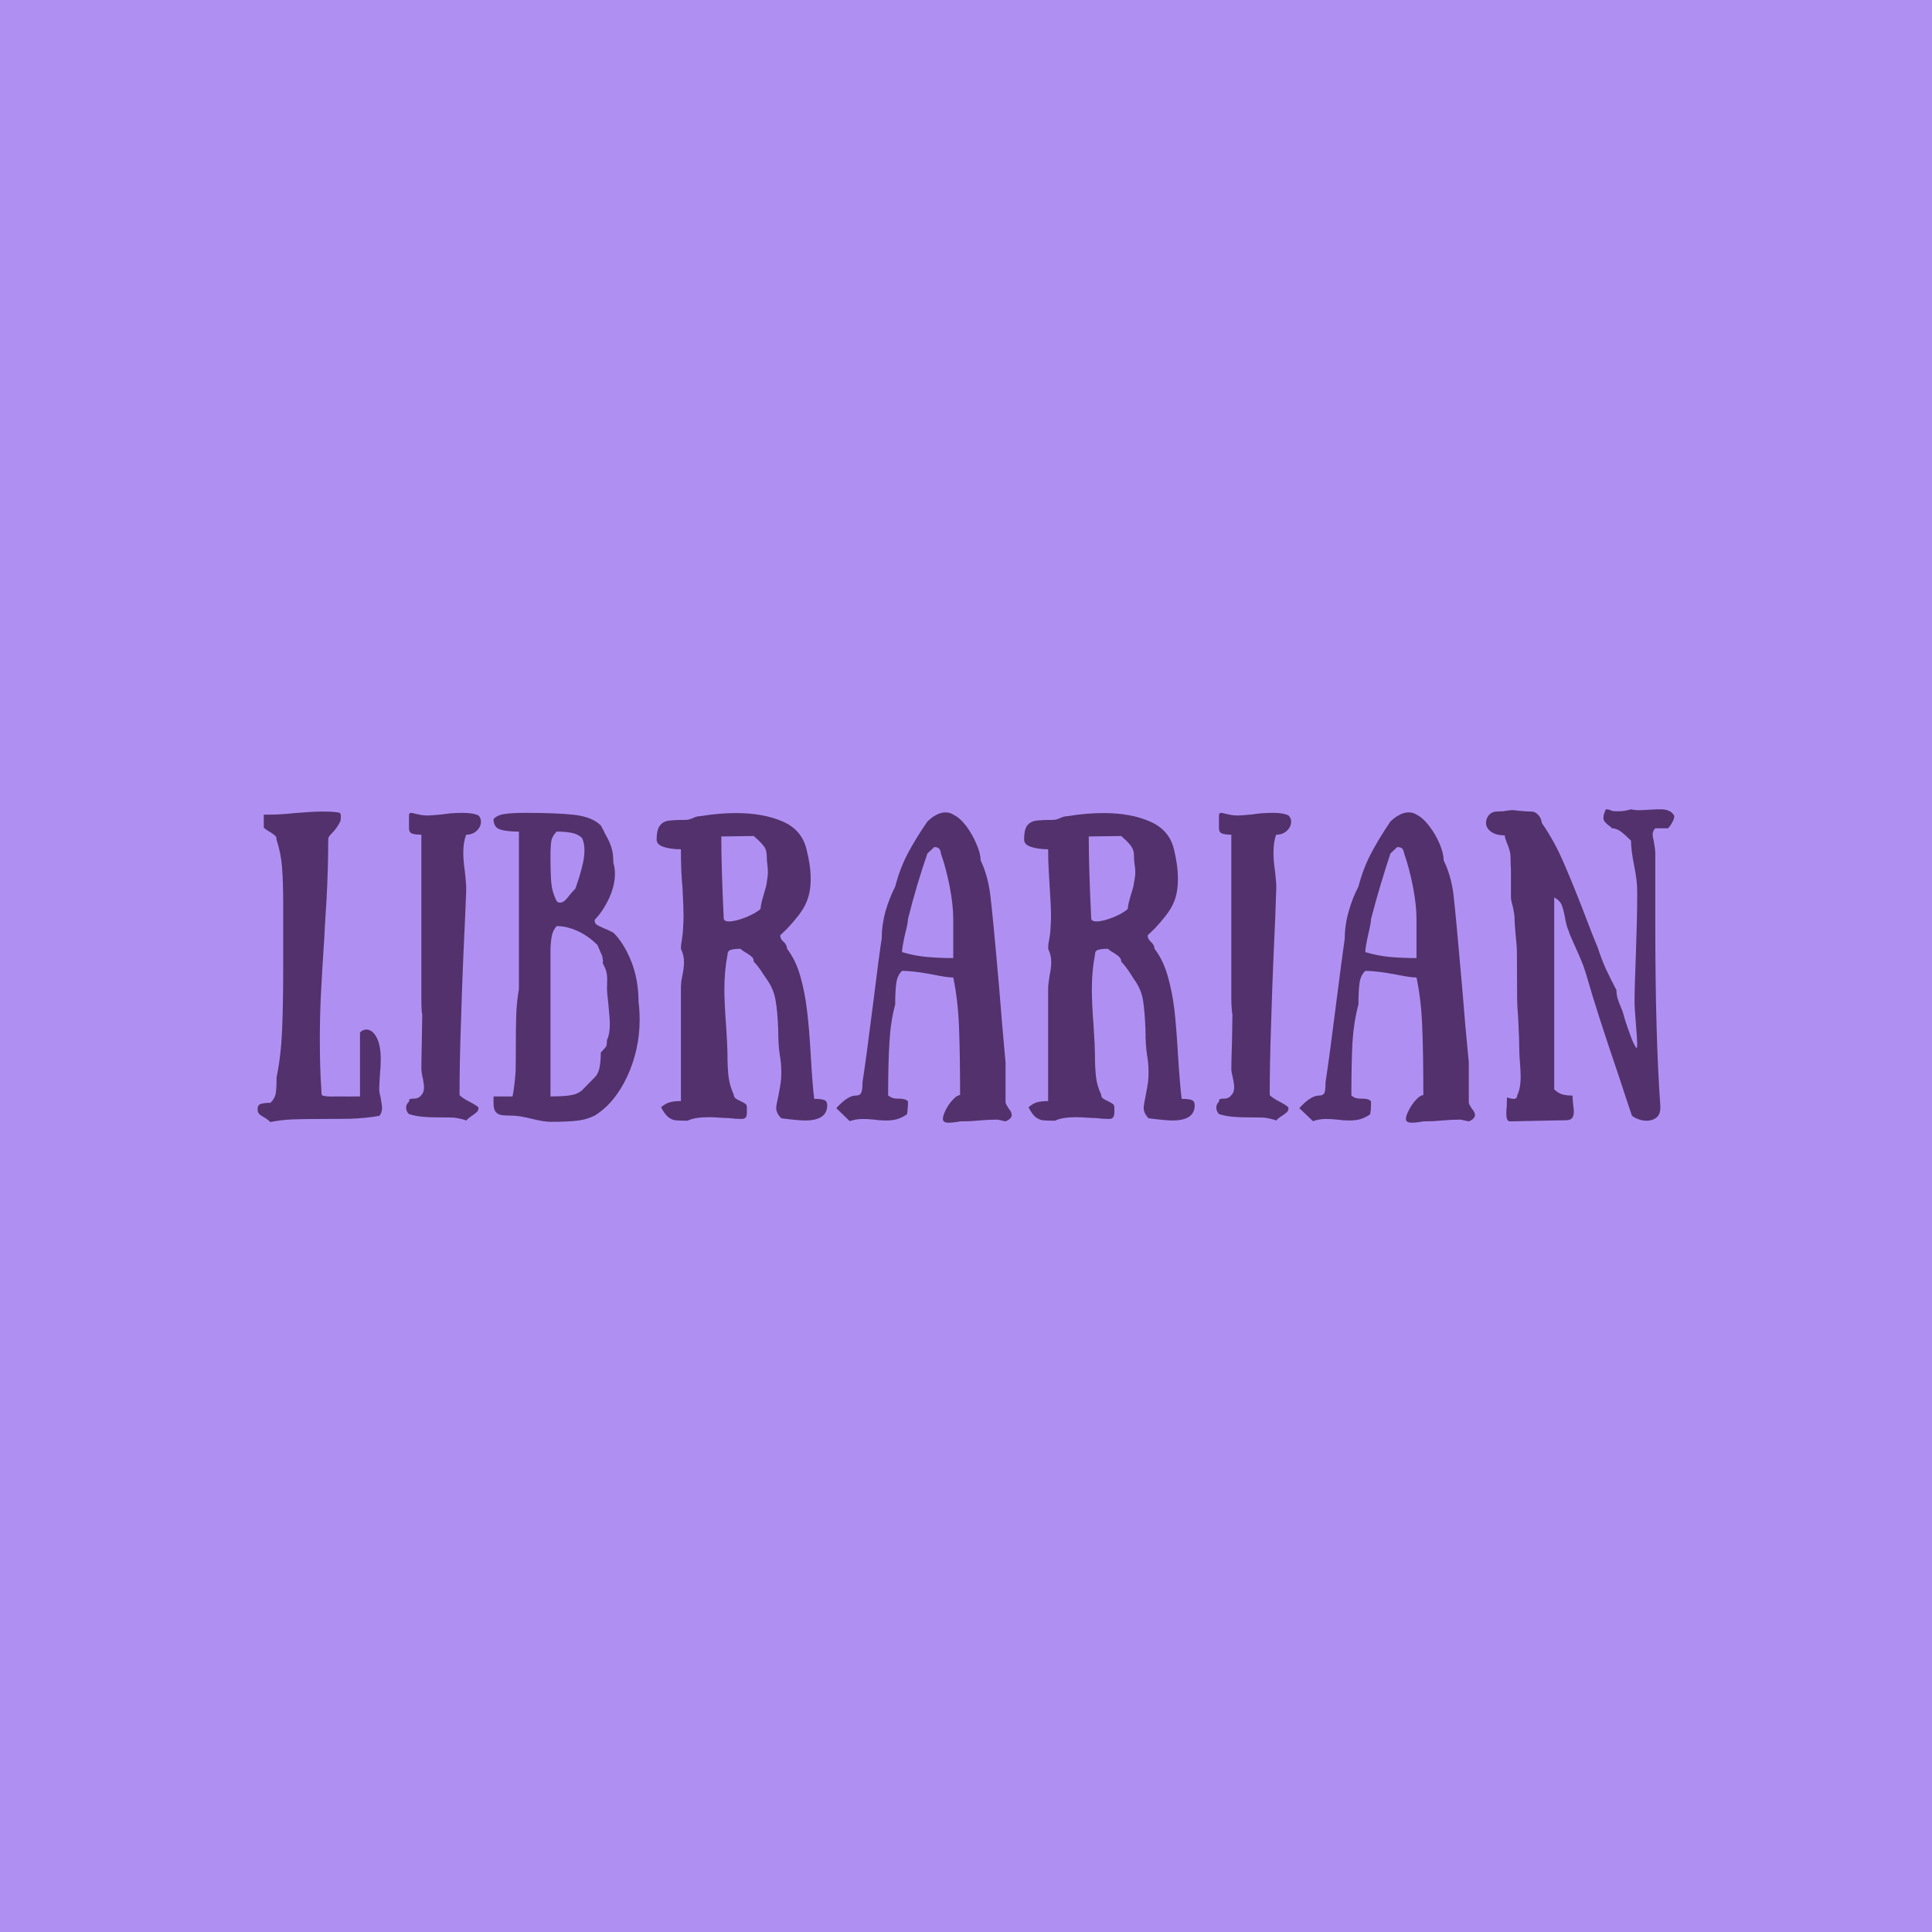 <svg data-v-fde0c5aa="" xmlns="http://www.w3.org/2000/svg" viewBox="0 0 300 300" class="font"><!----><defs data-v-fde0c5aa=""><!----></defs><rect data-v-fde0c5aa="" fill="#AF90F2" x="0" y="0" width="300px" height="300px" class="logo-background-square"></rect><defs data-v-fde0c5aa=""><!----></defs><g data-v-fde0c5aa="" id="7c48640f-eeab-426f-8f59-8c536bb21d4e" fill="#53316C" transform="matrix(3.427,0,0,3.427,39.075,116.417)"><path d="M4.03 3.22L4.03 3.22Q3.88 3.54 3.64 3.78L3.64 3.78L3.64 3.78Q3.54 3.88 3.51 3.93L3.51 3.93L3.51 3.93Q3.47 3.99 3.47 4.09L3.47 4.09L3.47 4.09Q3.47 5.40 3.39 6.84L3.39 6.84L3.39 6.84Q3.30 8.27 3.29 8.55L3.29 8.55L3.29 8.55Q3.19 10.05 3.14 11.07L3.14 11.07L3.14 11.07Q3.09 12.08 3.09 13.13L3.09 13.13L3.09 13.13Q3.09 14.45 3.16 15.43L3.16 15.43L3.16 15.48L3.16 15.48Q3.16 15.65 3.21 15.67L3.21 15.67L3.21 15.67Q3.25 15.69 3.47 15.71L3.47 15.71L3.47 15.71Q3.67 15.72 3.79 15.71L3.79 15.71L3.79 15.71Q3.91 15.71 4.03 15.71L4.03 15.71L4.03 15.71Q4.07 15.71 4.22 15.71L4.22 15.71L4.22 15.71Q4.37 15.72 4.61 15.71L4.61 15.71L4.91 15.71L4.91 13.97L4.91 12.81L4.91 12.81Q5.04 12.68 5.19 12.68L5.19 12.68L5.19 12.68Q5.31 12.68 5.39 12.73L5.39 12.73L5.39 12.73Q5.47 12.78 5.50 12.81L5.50 12.81L5.50 12.81Q5.85 13.16 5.85 14.01L5.85 14.01L5.85 14.01Q5.85 14.38 5.81 14.76L5.81 14.76L5.81 14.76Q5.78 15.23 5.78 15.43L5.78 15.43L5.78 15.43Q5.78 15.51 5.84 15.74L5.84 15.74L5.84 15.74Q5.91 16.13 5.91 16.21L5.91 16.21L5.91 16.21Q5.91 16.46 5.78 16.59L5.78 16.59L5.78 16.59Q5.14 16.70 4.48 16.72L4.48 16.72L4.48 16.72Q4.05 16.73 3.21 16.73L3.21 16.73L3.21 16.73Q2.38 16.73 1.86 16.75L1.86 16.75L1.86 16.75Q1.34 16.77 0.85 16.87L0.85 16.87L0.85 16.87Q0.70 16.73 0.55 16.65L0.55 16.65L0.55 16.65Q0.39 16.56 0.33 16.49L0.33 16.49L0.33 16.49Q0.27 16.42 0.27 16.28L0.27 16.28L0.27 16.28Q0.27 16.10 0.41 16.05L0.41 16.05L0.41 16.05Q0.56 16.00 0.85 16.00L0.85 16.00L0.85 16.00Q1.05 15.81 1.09 15.58L1.09 15.58L1.09 15.58Q1.13 15.36 1.13 14.84L1.13 14.84L1.13 14.84Q1.33 13.89 1.38 12.69L1.38 12.69L1.38 12.69Q1.43 11.49 1.43 9.91L1.43 9.91L1.43 9.60L1.43 7.01L1.43 7.01Q1.43 6.05 1.38 5.36L1.38 5.36L1.38 5.36Q1.33 4.68 1.13 4.09L1.13 4.09L1.13 4.09Q1.13 3.96 1.08 3.91L1.08 3.91L1.08 3.91Q1.02 3.85 0.87 3.75L0.87 3.75L0.87 3.75Q0.67 3.64 0.55 3.53L0.55 3.53L0.55 2.94L0.85 2.94L0.85 2.94Q1.30 2.94 1.96 2.87L1.96 2.87L1.96 2.87Q2.11 2.86 2.51 2.83L2.51 2.83L2.51 2.83Q2.91 2.80 3.23 2.80L3.23 2.80L3.23 2.80Q3.63 2.80 3.81 2.83L3.81 2.83L3.81 2.83Q3.98 2.84 4.01 2.88L4.01 2.88L4.01 2.88Q4.05 2.93 4.04 3.04L4.04 3.04L4.04 3.04Q4.03 3.15 4.03 3.22L4.03 3.22ZM9.72 3.85L9.72 3.85Q9.59 4.19 9.59 4.66L9.59 4.66L9.59 4.66Q9.59 5.04 9.66 5.50L9.66 5.50L9.66 5.50Q9.67 5.60 9.70 5.90L9.70 5.90L9.70 5.90Q9.73 6.20 9.72 6.44L9.72 6.44L9.72 6.44Q9.69 7.29 9.60 9.17L9.60 9.17L9.60 9.17Q9.53 10.77 9.48 12.49L9.48 12.49L9.48 12.49Q9.42 14.21 9.42 15.65L9.42 15.65L9.42 15.65Q9.56 15.79 9.87 15.95L9.87 15.95L9.87 15.95Q10.15 16.09 10.28 16.21L10.28 16.21L10.28 16.21Q10.28 16.34 10.22 16.40L10.22 16.40L10.22 16.40Q10.16 16.46 10.02 16.56L10.02 16.56L10.02 16.56Q9.86 16.66 9.72 16.80L9.72 16.80L9.72 16.80Q9.56 16.73 9.18 16.67L9.18 16.67L9.18 16.67Q8.99 16.66 8.53 16.66L8.53 16.66L8.53 16.66Q8.05 16.66 7.74 16.63L7.74 16.63L7.74 16.63Q7.42 16.60 7.13 16.51L7.13 16.51L7.13 16.51Q7.10 16.49 7.05 16.41L7.05 16.41L7.05 16.41Q7.00 16.32 7.00 16.21L7.00 16.21L7.00 16.21Q7.00 16.06 7.13 15.95L7.13 15.95L7.13 15.95Q7.13 15.85 7.17 15.83L7.17 15.83L7.17 15.83Q7.21 15.81 7.31 15.81L7.31 15.81L7.31 15.81Q7.43 15.81 7.49 15.79L7.49 15.79L7.49 15.79Q7.63 15.74 7.69 15.65L7.69 15.65L7.69 15.65Q7.81 15.53 7.81 15.29L7.81 15.29L7.81 15.29Q7.81 15.18 7.78 15.03L7.78 15.03L7.78 15.03Q7.76 14.88 7.74 14.83L7.74 14.83L7.74 14.83Q7.69 14.57 7.69 14.50L7.69 14.50L7.69 14.50Q7.69 14.07 7.71 13.23L7.71 13.23L7.73 12.00L7.73 12.00Q7.71 11.93 7.70 11.74L7.70 11.74L7.70 11.74Q7.69 11.55 7.69 11.33L7.69 11.33L7.69 8.74L7.69 3.85L7.69 3.85Q7.42 3.85 7.27 3.80L7.27 3.80L7.27 3.80Q7.13 3.75 7.13 3.56L7.13 3.56L7.13 2.98L7.13 2.98Q7.13 2.86 7.22 2.86L7.22 2.86L7.22 2.86Q7.27 2.86 7.50 2.92L7.50 2.92L7.50 2.92Q7.74 2.98 7.98 2.98L7.98 2.98L7.98 2.98Q8.13 2.98 8.64 2.93L8.64 2.93L8.64 2.93Q8.75 2.91 9.04 2.88L9.04 2.88L9.04 2.88Q9.34 2.86 9.56 2.86L9.56 2.86L9.56 2.86Q10.04 2.86 10.28 2.98L10.28 2.98L10.28 2.98Q10.39 3.09 10.39 3.26L10.39 3.26L10.39 3.26Q10.39 3.49 10.20 3.67L10.20 3.67L10.20 3.67Q10.01 3.85 9.72 3.85L9.72 3.85ZM15.54 7.71L15.54 7.71Q15.54 7.85 15.62 7.92L15.62 7.92L15.62 7.92Q15.71 7.98 15.96 8.09L15.96 8.09L15.96 8.09Q16.13 8.15 16.39 8.29L16.39 8.29L16.39 8.29Q16.87 8.76 17.20 9.59L17.20 9.59L17.20 9.59Q17.53 10.42 17.53 11.42L17.53 11.42L17.53 11.42Q17.58 11.77 17.58 12.24L17.58 12.24L17.58 12.24Q17.58 13.58 17.02 14.80L17.02 14.80L17.02 14.80Q16.45 16.02 15.54 16.58L15.54 16.58L15.54 16.58Q15.15 16.77 14.73 16.81L14.73 16.81L14.73 16.81Q14.32 16.86 13.54 16.86L13.54 16.86L13.54 16.86Q13.24 16.86 12.68 16.72L12.68 16.72L12.68 16.72Q12.10 16.58 11.82 16.58L11.82 16.58L11.82 16.58Q11.47 16.58 11.30 16.55L11.30 16.55L11.30 16.55Q11.14 16.52 11.05 16.40L11.05 16.40L11.05 16.40Q10.96 16.28 10.96 16.00L10.96 16.00L10.96 15.71L11.82 15.71L11.82 15.71Q11.90 15.36 11.96 14.59L11.96 14.59L11.96 14.59Q11.97 14.20 11.97 13.38L11.97 13.38L11.97 13.38Q11.97 12.56 11.99 11.99L11.99 11.99L11.99 11.99Q12.01 11.42 12.11 10.85L12.11 10.85L12.11 10.29L12.11 8.86L12.11 5.99L12.11 3.71L12.11 3.71Q11.54 3.71 11.25 3.61L11.25 3.61L11.25 3.61Q10.96 3.51 10.96 3.14L10.96 3.14L10.96 3.14Q11.14 2.95 11.48 2.91L11.48 2.91L11.48 2.91Q11.82 2.86 12.39 2.86L12.39 2.86L12.39 2.86Q13.82 2.86 14.63 2.95L14.63 2.95L14.63 2.95Q15.44 3.05 15.82 3.43L15.82 3.43L15.82 3.43Q15.88 3.54 15.93 3.63L15.93 3.63L15.93 3.63Q15.97 3.71 16.00 3.78L16.00 3.78L16.00 3.78Q16.21 4.14 16.30 4.42L16.30 4.42L16.30 4.42Q16.39 4.70 16.39 5.14L16.39 5.14L16.39 5.14Q16.46 5.33 16.46 5.63L16.46 5.63L16.46 5.63Q16.46 6.16 16.19 6.74L16.19 6.74L16.19 6.74Q15.92 7.32 15.54 7.71L15.54 7.71ZM13.82 3.71L13.82 3.71Q13.62 3.91 13.58 4.13L13.58 4.13L13.58 4.13Q13.54 4.35 13.54 4.86L13.54 4.86L13.54 4.86Q13.54 5.64 13.58 6.06L13.58 6.06L13.58 6.06Q13.62 6.47 13.82 6.86L13.82 6.86L13.82 6.86Q13.89 6.93 13.97 6.93L13.97 6.93L13.97 6.93Q14.08 6.93 14.20 6.83L14.20 6.83L14.20 6.83Q14.31 6.72 14.46 6.52L14.46 6.52L14.67 6.29L14.67 6.29Q14.87 5.73 14.97 5.31L14.97 5.31L14.97 5.31Q15.08 4.90 15.08 4.56L15.08 4.56L15.08 4.56Q15.08 4.23 14.97 4.00L14.97 4.00L14.97 4.00Q14.77 3.81 14.47 3.76L14.47 3.76L14.47 3.76Q14.17 3.71 13.82 3.71L13.82 3.71ZM14.97 15.43L15.54 14.85L15.54 14.85Q15.72 14.67 15.77 14.37L15.77 14.37L15.77 14.37Q15.82 14.07 15.82 13.72L15.82 13.72L15.82 13.72Q16.03 13.50 16.07 13.43L16.07 13.43L16.07 13.43Q16.10 13.36 16.10 13.15L16.10 13.15L16.10 13.15Q16.23 12.89 16.23 12.42L16.23 12.42L16.23 12.42Q16.23 12.22 16.16 11.49L16.16 11.49L16.16 11.49Q16.10 10.99 16.10 10.85L16.10 10.85L16.11 10.37L16.11 10.37Q16.11 10.21 16.07 10.05L16.07 10.05L16.07 10.05Q16.03 9.90 15.90 9.65L15.90 9.65L15.90 9.65Q15.90 9.65 15.91 9.63L15.91 9.63L15.91 9.63Q15.92 9.60 15.92 9.58L15.92 9.58L15.89 9.37L15.89 9.37Q15.88 9.32 15.81 9.18L15.81 9.18L15.81 9.18Q15.75 9.04 15.67 8.85L15.67 8.85L15.67 8.85Q15.25 8.43 14.76 8.21L14.76 8.21L14.76 8.21Q14.27 7.99 13.82 7.99L13.82 7.99L13.82 7.99Q13.64 8.19 13.59 8.49L13.59 8.49L13.59 8.49Q13.54 8.79 13.54 9.14L13.54 9.14L13.54 13.72L13.54 15.71L13.54 15.71Q14.10 15.71 14.43 15.66L14.43 15.66L14.43 15.66Q14.77 15.61 14.97 15.43L14.97 15.43ZM24.26 9.02L24.26 9.02Q24.65 9.52 24.86 10.26L24.86 10.26L24.86 10.26Q25.07 11.00 25.16 11.78L25.16 11.78L25.16 11.78Q25.26 12.56 25.33 13.78L25.33 13.78L25.33 13.78Q25.41 15.19 25.49 15.82L25.49 15.82L25.49 15.82Q25.80 15.82 25.94 15.87L25.94 15.87L25.94 15.87Q26.08 15.92 26.08 16.11L26.08 16.11L26.08 16.11Q26.08 16.80 25.07 16.80L25.07 16.80L25.07 16.80Q24.78 16.80 24.00 16.70L24.00 16.70L24.00 16.70Q23.81 16.52 23.77 16.30L23.77 16.30L23.77 16.21L23.77 16.21Q23.77 16.11 23.86 15.72L23.86 15.72L23.86 15.72Q23.90 15.51 23.95 15.23L23.95 15.23L23.95 15.23Q24.00 14.94 24.00 14.63L24.00 14.63L24.00 14.63Q24.00 14.20 23.93 13.83L23.93 13.83L23.93 13.83Q23.86 13.38 23.86 12.70L23.86 12.70L23.86 12.70Q23.83 11.87 23.74 11.36L23.74 11.36L23.74 11.36Q23.66 10.85 23.34 10.40L23.34 10.40L23.17 10.15L23.17 10.15Q22.97 9.83 22.75 9.60L22.75 9.60L22.75 9.60Q22.75 9.48 22.69 9.41L22.69 9.41L22.69 9.41Q22.62 9.34 22.47 9.24L22.47 9.24L22.47 9.24Q22.27 9.13 22.15 9.02L22.15 9.02L22.15 9.02Q21.85 9.02 21.71 9.07L21.71 9.07L21.71 9.07Q21.56 9.11 21.56 9.30L21.56 9.30L21.56 9.30Q21.42 10.01 21.42 10.88L21.42 10.88L21.42 10.88Q21.42 11.48 21.50 12.54L21.50 12.54L21.50 12.54Q21.56 13.47 21.56 13.80L21.56 13.80L21.56 13.80Q21.56 14.42 21.61 14.82L21.61 14.82L21.61 14.82Q21.66 15.22 21.84 15.62L21.84 15.62L21.84 15.62Q21.84 15.72 21.92 15.79L21.92 15.79L21.92 15.79Q21.99 15.85 22.15 15.92L22.15 15.92L22.15 15.92Q22.29 15.99 22.37 16.04L22.37 16.04L22.37 16.04Q22.44 16.10 22.44 16.20L22.44 16.20L22.44 16.20Q22.44 16.25 22.44 16.42L22.44 16.42L22.44 16.42Q22.44 16.59 22.39 16.66L22.39 16.66L22.39 16.66Q22.33 16.73 22.19 16.73L22.19 16.73L22.19 16.73Q21.94 16.73 21.60 16.69L21.60 16.69L21.60 16.69Q21.48 16.69 21.20 16.67L21.20 16.67L21.20 16.67Q20.92 16.65 20.71 16.65L20.71 16.65L20.71 16.65Q20.08 16.65 19.75 16.81L19.75 16.81L19.75 16.81Q19.38 16.81 19.19 16.79L19.19 16.79L19.19 16.79Q19.01 16.76 18.86 16.63L18.86 16.63L18.86 16.63Q18.70 16.49 18.55 16.20L18.55 16.20L18.55 16.20Q18.76 16.02 18.96 15.97L18.96 15.97L18.96 15.97Q19.15 15.92 19.45 15.92L19.45 15.92L19.45 10.81L19.45 10.81Q19.45 10.67 19.47 10.48L19.47 10.48L19.47 10.48Q19.50 10.29 19.52 10.21L19.52 10.21L19.52 10.21Q19.59 9.88 19.59 9.62L19.59 9.62L19.59 9.62Q19.59 9.30 19.45 9.02L19.45 9.02L19.45 9.02Q19.45 8.82 19.49 8.65L19.49 8.65L19.49 8.65Q19.54 8.29 19.54 8.23L19.54 8.23L19.54 8.23Q19.57 7.76 19.57 7.55L19.57 7.55L19.57 7.55Q19.57 7.11 19.52 6.22L19.52 6.22L19.52 6.22Q19.50 6.05 19.47 5.54L19.47 5.54L19.47 5.54Q19.45 5.03 19.45 4.51L19.45 4.51L19.45 4.51Q18.97 4.51 18.66 4.40L18.66 4.40L18.66 4.40Q18.35 4.30 18.35 4.07L18.35 4.07L18.35 4.07Q18.35 3.64 18.49 3.45L18.49 3.45L18.49 3.45Q18.62 3.26 18.87 3.22L18.87 3.22L18.87 3.22Q19.11 3.18 19.66 3.18L19.66 3.18L19.66 3.18Q19.81 3.18 20.01 3.09L20.01 3.09L20.01 3.09Q20.17 3.01 20.33 3.01L20.33 3.01L20.33 3.01Q21.17 2.87 21.95 2.87L21.95 2.87L21.95 2.87Q23.18 2.87 24.06 3.25L24.06 3.25L24.06 3.25Q24.93 3.63 25.14 4.51L25.14 4.51L25.14 4.51Q25.33 5.24 25.33 5.85L25.33 5.85L25.33 5.85Q25.33 6.47 25.14 6.90L25.14 6.90L25.14 6.90Q25.03 7.18 24.77 7.52L24.77 7.52L24.77 7.52Q24.51 7.85 24.26 8.11L24.26 8.11L23.95 8.41L23.95 8.41Q23.95 8.58 24.11 8.71L24.11 8.71L24.11 8.71Q24.26 8.86 24.26 9.02L24.26 9.02ZM21.28 3.93L21.28 3.93Q21.28 5.31 21.39 7.63L21.39 7.63L21.39 7.63Q21.39 7.78 21.63 7.78L21.63 7.78L21.63 7.78Q21.92 7.78 22.40 7.59L22.40 7.59L22.40 7.59Q22.88 7.39 23.06 7.21L23.06 7.21L23.06 7.21Q23.06 7.04 23.20 6.57L23.20 6.57L23.20 6.57Q23.31 6.22 23.34 6.02L23.34 6.02L23.34 6.02Q23.39 5.73 23.39 5.54L23.39 5.54L23.39 5.54Q23.39 5.40 23.37 5.22L23.37 5.22L23.37 5.22Q23.34 5.04 23.34 4.82L23.34 4.82L23.34 4.82Q23.34 4.56 23.23 4.40L23.23 4.40L23.23 4.40Q23.11 4.24 22.96 4.10L22.96 4.10L22.96 4.10Q22.81 3.96 22.75 3.91L22.75 3.91L21.28 3.93ZM32.10 15.65L32.10 15.65Q32.10 13.79 32.05 12.54L32.05 12.54L32.05 12.54Q32.00 11.30 31.79 10.32L31.79 10.32L31.79 10.32Q31.51 10.32 30.88 10.19L30.88 10.19L30.88 10.19Q29.99 10.02 29.47 10.02L29.47 10.02L29.47 10.02Q29.26 10.22 29.21 10.57L29.21 10.57L29.21 10.57Q29.16 10.92 29.16 11.54L29.16 11.54L29.16 11.54Q28.95 12.32 28.90 13.24L28.90 13.24L28.90 13.24Q28.84 14.17 28.84 15.67L28.84 15.67L28.84 15.67Q28.97 15.76 29.08 15.79L29.08 15.79L29.08 15.79Q29.16 15.81 29.32 15.81L29.32 15.81L29.32 15.81Q29.46 15.81 29.55 15.83L29.55 15.83L29.55 15.83Q29.65 15.85 29.74 15.93L29.74 15.93L29.74 15.93Q29.74 16.16 29.72 16.32L29.72 16.32L29.72 16.32Q29.71 16.48 29.69 16.52L29.69 16.52L29.69 16.52Q29.33 16.77 28.95 16.79L28.95 16.79L28.95 16.79Q28.88 16.80 28.73 16.80L28.73 16.80L28.73 16.80Q28.46 16.80 28.21 16.76L28.21 16.76L28.21 16.76Q27.87 16.73 27.71 16.73L27.71 16.73L27.71 16.73Q27.38 16.73 27.10 16.83L27.10 16.83L26.49 16.24L26.49 16.24Q27.01 15.67 27.37 15.67L27.37 15.67L27.37 15.67Q27.58 15.67 27.63 15.52L27.63 15.52L27.63 15.52Q27.68 15.37 27.68 15.06L27.68 15.06L27.68 15.06Q27.85 13.96 28.17 11.42L28.17 11.42L28.17 11.42Q28.43 9.30 28.55 8.55L28.55 8.55L28.55 8.55Q28.55 7.94 28.72 7.32L28.72 7.32L28.72 7.32Q28.90 6.71 29.16 6.20L29.16 6.20L29.16 6.20Q29.37 5.39 29.72 4.72L29.72 4.72L29.72 4.72Q30.07 4.05 30.62 3.25L30.62 3.25L30.62 3.25Q30.65 3.22 30.77 3.12L30.77 3.12L30.77 3.12Q30.88 3.02 31.07 2.93L31.07 2.93L31.07 2.93Q31.25 2.84 31.44 2.84L31.44 2.84L31.44 2.84Q31.64 2.84 31.79 2.94L31.79 2.94L31.79 2.94Q32.09 3.08 32.38 3.46L32.38 3.46L32.38 3.46Q32.66 3.84 32.84 4.27L32.84 4.27L32.84 4.27Q33.03 4.70 33.03 5.01L33.03 5.01L33.03 5.01Q33.36 5.70 33.47 6.59L33.47 6.59L33.47 6.59Q33.59 7.57 33.87 10.78L33.87 10.78L33.87 10.78Q34.01 12.56 34.16 14.17L34.16 14.17L34.16 15.96L34.16 15.96Q34.16 16.03 34.22 16.12L34.22 16.12L34.22 16.12Q34.27 16.21 34.29 16.24L34.29 16.24L34.29 16.24Q34.44 16.42 34.44 16.55L34.44 16.55L34.44 16.55Q34.44 16.72 34.16 16.84L34.16 16.84L33.80 16.76L33.80 16.76Q33.38 16.76 32.96 16.80L32.96 16.80L32.96 16.80Q32.82 16.81 32.56 16.83L32.56 16.83L32.56 16.83Q32.31 16.84 32.10 16.84L32.10 16.84L32.10 16.84Q32.02 16.86 31.85 16.88L31.85 16.88L31.85 16.88Q31.68 16.90 31.58 16.90L31.58 16.90L31.58 16.90Q31.32 16.90 31.32 16.73L31.32 16.73L31.32 16.73Q31.32 16.58 31.45 16.32L31.45 16.32L31.45 16.32Q31.58 16.06 31.77 15.86L31.77 15.86L31.77 15.86Q31.96 15.65 32.10 15.65L32.10 15.65ZM30.62 4.70L30.62 4.70Q30.39 5.36 30.16 6.13L30.16 6.13L30.16 6.13Q29.93 6.90 29.74 7.67L29.74 7.67L29.74 7.67Q29.74 7.84 29.61 8.34L29.61 8.34L29.61 8.34Q29.47 8.96 29.47 9.17L29.47 9.17L29.47 9.17Q30.04 9.34 30.60 9.39L30.60 9.39L30.60 9.39Q31.15 9.44 31.79 9.44L31.79 9.44L31.79 7.67L31.79 7.67Q31.79 7.04 31.63 6.21L31.63 6.21L31.63 6.21Q31.47 5.38 31.23 4.70L31.23 4.70L31.23 4.70Q31.23 4.63 31.18 4.52L31.18 4.52L31.18 4.52Q31.12 4.41 30.93 4.41L30.93 4.41L30.62 4.70ZM40.91 9.02L40.91 9.02Q41.30 9.52 41.51 10.26L41.51 10.26L41.51 10.26Q41.72 11.00 41.81 11.78L41.81 11.78L41.81 11.78Q41.90 12.56 41.97 13.78L41.97 13.78L41.97 13.78Q42.06 15.19 42.14 15.82L42.14 15.82L42.14 15.82Q42.45 15.82 42.59 15.87L42.59 15.87L42.59 15.87Q42.73 15.92 42.73 16.11L42.73 16.11L42.73 16.11Q42.73 16.80 41.72 16.80L41.72 16.80L41.72 16.80Q41.43 16.80 40.64 16.70L40.64 16.70L40.64 16.70Q40.46 16.52 40.42 16.30L40.42 16.30L40.42 16.21L40.42 16.21Q40.42 16.11 40.50 15.72L40.50 15.72L40.50 15.72Q40.54 15.51 40.59 15.23L40.59 15.23L40.59 15.23Q40.64 14.94 40.64 14.63L40.64 14.63L40.64 14.63Q40.64 14.20 40.57 13.83L40.57 13.83L40.57 13.83Q40.50 13.38 40.50 12.70L40.50 12.70L40.50 12.70Q40.47 11.87 40.39 11.36L40.39 11.36L40.39 11.36Q40.31 10.85 39.98 10.40L39.98 10.40L39.82 10.15L39.82 10.15Q39.62 9.83 39.40 9.60L39.40 9.60L39.40 9.60Q39.40 9.48 39.33 9.41L39.33 9.41L39.33 9.41Q39.27 9.34 39.12 9.24L39.12 9.24L39.12 9.24Q38.92 9.13 38.79 9.02L38.79 9.02L38.79 9.02Q38.50 9.02 38.35 9.07L38.35 9.07L38.35 9.07Q38.21 9.11 38.21 9.30L38.21 9.30L38.21 9.30Q38.07 10.01 38.07 10.88L38.07 10.88L38.07 10.88Q38.07 11.48 38.15 12.54L38.15 12.54L38.15 12.54Q38.21 13.47 38.21 13.80L38.21 13.80L38.21 13.80Q38.21 14.42 38.26 14.82L38.26 14.82L38.26 14.82Q38.30 15.22 38.49 15.62L38.49 15.62L38.49 15.62Q38.49 15.72 38.56 15.79L38.56 15.79L38.56 15.79Q38.64 15.85 38.79 15.92L38.79 15.92L38.79 15.92Q38.93 15.99 39.01 16.04L39.01 16.04L39.01 16.04Q39.09 16.10 39.09 16.20L39.09 16.20L39.09 16.20Q39.09 16.25 39.09 16.42L39.09 16.42L39.09 16.42Q39.09 16.59 39.03 16.66L39.03 16.66L39.03 16.66Q38.98 16.73 38.84 16.73L38.84 16.73L38.84 16.73Q38.58 16.73 38.25 16.69L38.25 16.69L38.25 16.69Q38.12 16.69 37.84 16.67L37.84 16.67L37.84 16.67Q37.56 16.65 37.35 16.65L37.35 16.65L37.35 16.65Q36.72 16.65 36.40 16.81L36.40 16.81L36.40 16.81Q36.02 16.81 35.84 16.79L35.84 16.79L35.84 16.79Q35.66 16.76 35.50 16.63L35.50 16.63L35.50 16.63Q35.35 16.49 35.20 16.20L35.20 16.20L35.20 16.20Q35.41 16.02 35.60 15.97L35.60 15.97L35.60 15.97Q35.80 15.92 36.09 15.92L36.09 15.92L36.09 10.81L36.09 10.81Q36.09 10.67 36.12 10.48L36.12 10.48L36.12 10.48Q36.15 10.29 36.16 10.21L36.16 10.21L36.16 10.21Q36.23 9.88 36.23 9.62L36.23 9.62L36.23 9.62Q36.23 9.30 36.09 9.02L36.09 9.02L36.09 9.02Q36.09 8.82 36.13 8.65L36.13 8.65L36.13 8.65Q36.19 8.29 36.19 8.23L36.19 8.23L36.19 8.23Q36.22 7.76 36.22 7.55L36.22 7.55L36.22 7.55Q36.22 7.11 36.16 6.22L36.16 6.22L36.16 6.22Q36.15 6.05 36.12 5.54L36.12 5.54L36.12 5.54Q36.09 5.03 36.09 4.51L36.09 4.51L36.09 4.51Q35.62 4.51 35.31 4.40L35.31 4.40L35.31 4.40Q35 4.30 35 4.07L35 4.07L35 4.07Q35 3.64 35.13 3.45L35.13 3.45L35.13 3.45Q35.27 3.26 35.51 3.22L35.51 3.22L35.51 3.22Q35.76 3.18 36.30 3.18L36.30 3.18L36.30 3.18Q36.46 3.18 36.65 3.09L36.65 3.09L36.65 3.09Q36.82 3.01 36.97 3.01L36.97 3.01L36.97 3.01Q37.81 2.87 38.60 2.87L38.60 2.87L38.60 2.87Q39.83 2.87 40.70 3.25L40.70 3.25L40.70 3.25Q41.58 3.63 41.79 4.51L41.79 4.51L41.79 4.51Q41.97 5.24 41.97 5.85L41.97 5.85L41.97 5.85Q41.97 6.47 41.79 6.90L41.79 6.90L41.79 6.90Q41.68 7.18 41.42 7.52L41.42 7.52L41.42 7.52Q41.16 7.85 40.91 8.11L40.91 8.11L40.60 8.41L40.60 8.41Q40.60 8.58 40.75 8.71L40.75 8.71L40.75 8.71Q40.91 8.86 40.91 9.02L40.91 9.02ZM37.93 3.93L37.93 3.93Q37.93 5.31 38.04 7.63L38.04 7.63L38.04 7.63Q38.04 7.78 38.28 7.78L38.28 7.78L38.28 7.78Q38.57 7.78 39.05 7.59L39.05 7.59L39.05 7.59Q39.52 7.39 39.70 7.21L39.70 7.21L39.70 7.21Q39.70 7.04 39.84 6.57L39.84 6.57L39.84 6.57Q39.96 6.22 39.98 6.02L39.98 6.02L39.98 6.02Q40.04 5.73 40.04 5.54L40.04 5.54L40.04 5.54Q40.04 5.40 40.01 5.22L40.01 5.22L40.01 5.22Q39.98 5.04 39.98 4.82L39.98 4.82L39.98 4.82Q39.98 4.56 39.87 4.40L39.87 4.40L39.87 4.40Q39.76 4.24 39.61 4.10L39.61 4.10L39.61 4.10Q39.45 3.96 39.40 3.91L39.40 3.91L37.93 3.93ZM46.42 3.85L46.42 3.85Q46.30 4.19 46.30 4.66L46.30 4.66L46.30 4.66Q46.30 5.04 46.37 5.50L46.37 5.50L46.37 5.50Q46.38 5.60 46.41 5.90L46.41 5.90L46.41 5.90Q46.44 6.20 46.42 6.44L46.42 6.44L46.42 6.44Q46.40 7.29 46.31 9.17L46.31 9.17L46.31 9.17Q46.24 10.77 46.19 12.49L46.19 12.49L46.19 12.49Q46.13 14.21 46.13 15.65L46.13 15.65L46.13 15.65Q46.27 15.79 46.58 15.95L46.58 15.95L46.58 15.95Q46.86 16.09 46.98 16.21L46.98 16.21L46.98 16.21Q46.98 16.34 46.93 16.40L46.93 16.40L46.93 16.40Q46.87 16.46 46.73 16.56L46.73 16.56L46.73 16.56Q46.56 16.66 46.42 16.80L46.42 16.80L46.42 16.80Q46.27 16.73 45.89 16.67L45.89 16.67L45.89 16.67Q45.70 16.66 45.23 16.66L45.23 16.66L45.23 16.66Q44.76 16.66 44.44 16.63L44.44 16.63L44.44 16.63Q44.13 16.60 43.83 16.51L43.83 16.51L43.83 16.51Q43.81 16.49 43.76 16.41L43.76 16.41L43.76 16.41Q43.71 16.32 43.71 16.21L43.71 16.21L43.71 16.21Q43.71 16.06 43.83 15.95L43.83 15.95L43.83 15.95Q43.83 15.85 43.88 15.83L43.88 15.83L43.88 15.83Q43.92 15.81 44.02 15.81L44.02 15.81L44.02 15.81Q44.14 15.81 44.20 15.79L44.20 15.79L44.20 15.79Q44.34 15.74 44.39 15.65L44.39 15.65L44.39 15.65Q44.52 15.53 44.52 15.29L44.52 15.29L44.52 15.29Q44.52 15.18 44.49 15.03L44.49 15.03L44.49 15.03Q44.46 14.88 44.45 14.83L44.45 14.83L44.45 14.83Q44.39 14.57 44.39 14.50L44.39 14.50L44.39 14.50Q44.39 14.07 44.42 13.23L44.42 13.23L44.44 12.00L44.44 12.00Q44.42 11.93 44.41 11.74L44.41 11.74L44.41 11.74Q44.39 11.55 44.39 11.33L44.39 11.33L44.39 8.74L44.39 3.85L44.39 3.85Q44.13 3.85 43.98 3.80L43.98 3.80L43.98 3.80Q43.83 3.75 43.83 3.56L43.83 3.56L43.83 2.98L43.83 2.98Q43.83 2.86 43.93 2.86L43.93 2.86L43.93 2.86Q43.97 2.86 44.21 2.92L44.21 2.92L44.21 2.92Q44.45 2.98 44.69 2.98L44.69 2.98L44.69 2.98Q44.84 2.98 45.35 2.93L45.35 2.93L45.35 2.93Q45.46 2.91 45.75 2.88L45.75 2.88L45.75 2.88Q46.05 2.86 46.27 2.86L46.27 2.86L46.27 2.86Q46.75 2.86 46.98 2.98L46.98 2.98L46.98 2.98Q47.10 3.09 47.10 3.26L47.10 3.26L47.10 3.26Q47.10 3.49 46.91 3.67L46.91 3.67L46.91 3.67Q46.72 3.85 46.42 3.85L46.42 3.85ZM53.09 15.65L53.09 15.65Q53.09 13.79 53.04 12.54L53.04 12.54L53.04 12.54Q52.99 11.30 52.78 10.32L52.78 10.32L52.78 10.32Q52.50 10.32 51.87 10.19L51.87 10.19L51.87 10.19Q50.97 10.02 50.46 10.02L50.46 10.02L50.46 10.02Q50.25 10.22 50.20 10.57L50.20 10.57L50.20 10.57Q50.15 10.92 50.15 11.54L50.15 11.54L50.15 11.54Q49.94 12.32 49.88 13.24L49.88 13.24L49.88 13.24Q49.83 14.17 49.83 15.67L49.83 15.67L49.83 15.67Q49.95 15.76 50.06 15.79L50.06 15.79L50.06 15.79Q50.15 15.81 50.30 15.81L50.30 15.81L50.30 15.81Q50.44 15.81 50.54 15.83L50.54 15.83L50.54 15.83Q50.64 15.85 50.72 15.93L50.72 15.93L50.72 15.93Q50.72 16.16 50.71 16.32L50.71 16.32L50.71 16.32Q50.69 16.48 50.68 16.52L50.68 16.52L50.68 16.52Q50.32 16.77 49.94 16.79L49.94 16.79L49.94 16.79Q49.87 16.80 49.71 16.80L49.71 16.80L49.71 16.80Q49.45 16.80 49.20 16.76L49.20 16.76L49.20 16.76Q48.86 16.73 48.69 16.73L48.69 16.73L48.69 16.73Q48.37 16.73 48.09 16.83L48.09 16.83L47.47 16.24L47.47 16.24Q47.99 15.67 48.36 15.67L48.36 15.67L48.36 15.67Q48.57 15.67 48.62 15.52L48.62 15.52L48.62 15.52Q48.66 15.37 48.66 15.06L48.66 15.06L48.66 15.06Q48.83 13.96 49.15 11.42L49.15 11.42L49.15 11.42Q49.42 9.30 49.53 8.55L49.53 8.55L49.53 8.55Q49.53 7.94 49.71 7.32L49.71 7.32L49.71 7.32Q49.88 6.71 50.15 6.20L50.15 6.20L50.15 6.20Q50.36 5.39 50.71 4.72L50.71 4.72L50.71 4.72Q51.06 4.05 51.60 3.25L51.60 3.25L51.60 3.25Q51.63 3.22 51.75 3.12L51.75 3.12L51.75 3.12Q51.87 3.02 52.05 2.93L52.05 2.93L52.05 2.93Q52.23 2.84 52.43 2.84L52.43 2.84L52.43 2.84Q52.63 2.84 52.78 2.94L52.78 2.94L52.78 2.94Q53.07 3.08 53.36 3.46L53.36 3.46L53.36 3.46Q53.65 3.84 53.83 4.27L53.83 4.27L53.83 4.27Q54.01 4.70 54.01 5.01L54.01 5.01L54.01 5.01Q54.35 5.70 54.46 6.59L54.46 6.59L54.46 6.59Q54.57 7.57 54.85 10.78L54.85 10.78L54.85 10.78Q54.99 12.56 55.15 14.17L55.15 14.17L55.15 15.96L55.15 15.96Q55.15 16.03 55.20 16.12L55.20 16.12L55.20 16.12Q55.26 16.21 55.27 16.24L55.27 16.24L55.27 16.24Q55.43 16.42 55.43 16.55L55.43 16.55L55.43 16.55Q55.43 16.72 55.15 16.84L55.15 16.84L54.78 16.76L54.78 16.76Q54.36 16.76 53.94 16.80L53.94 16.80L53.94 16.80Q53.80 16.81 53.55 16.83L53.55 16.83L53.55 16.83Q53.30 16.84 53.09 16.84L53.09 16.84L53.09 16.84Q53.00 16.86 52.84 16.88L52.84 16.88L52.84 16.88Q52.67 16.90 52.57 16.90L52.57 16.90L52.57 16.90Q52.30 16.90 52.30 16.73L52.30 16.73L52.30 16.73Q52.30 16.58 52.44 16.32L52.44 16.32L52.44 16.32Q52.57 16.06 52.76 15.86L52.76 15.86L52.76 15.86Q52.95 15.65 53.09 15.65L53.09 15.65ZM51.60 4.70L51.60 4.70Q51.38 5.36 51.15 6.13L51.15 6.13L51.15 6.13Q50.92 6.90 50.72 7.67L50.72 7.67L50.72 7.67Q50.72 7.84 50.60 8.34L50.60 8.34L50.60 8.34Q50.46 8.96 50.46 9.17L50.46 9.17L50.46 9.17Q51.03 9.34 51.58 9.39L51.58 9.39L51.58 9.39Q52.14 9.44 52.78 9.44L52.78 9.44L52.78 7.67L52.78 7.67Q52.78 7.04 52.62 6.21L52.62 6.21L52.62 6.21Q52.46 5.38 52.22 4.70L52.22 4.70L52.22 4.70Q52.22 4.63 52.16 4.52L52.16 4.52L52.16 4.52Q52.11 4.41 51.91 4.41L51.91 4.41L51.60 4.70ZM64.46 3.00L64.46 3.00Q64.46 3.12 64.39 3.25L64.39 3.25L64.39 3.25Q64.33 3.37 64.27 3.45L64.27 3.45L64.27 3.45Q64.20 3.53 64.18 3.56L64.18 3.56L63.60 3.56L63.60 3.56Q63.48 3.68 63.48 3.85L63.48 3.85L63.48 3.85Q63.48 3.92 63.53 4.14L63.53 4.14L63.53 4.14Q63.60 4.52 63.60 4.69L63.60 4.69L63.60 7.87L63.60 7.87Q63.60 12.96 63.83 16.17L63.83 16.17L63.83 16.17Q63.84 16.51 63.66 16.66L63.66 16.66L63.66 16.66Q63.48 16.81 63.21 16.81L63.21 16.81L63.21 16.81Q63.01 16.81 62.83 16.74L62.83 16.74L62.83 16.74Q62.64 16.67 62.54 16.58L62.54 16.58L62.54 16.58Q62.43 16.24 62.28 15.80L62.28 15.80L62.28 15.80Q62.13 15.36 61.95 14.80L61.95 14.80L61.95 14.80Q60.93 11.80 60.51 10.32L60.51 10.32L60.51 10.32Q60.38 9.84 60.13 9.28L60.13 9.28L60.13 9.28Q59.88 8.71 59.85 8.65L59.85 8.65L59.85 8.65Q59.77 8.47 59.72 8.35L59.72 8.35L59.72 8.35Q59.68 8.23 59.67 8.20L59.67 8.20L59.67 8.20Q59.56 7.95 59.50 7.56L59.50 7.56L59.50 7.56Q59.43 7.20 59.35 7.01L59.35 7.01L59.35 7.01Q59.26 6.82 59.02 6.69L59.02 6.69L59.02 8.65L59.02 10.89L59.02 13.15L59.02 13.99L59.02 15.39L59.02 15.39Q59.21 15.57 59.40 15.62L59.40 15.62L59.40 15.62Q59.58 15.67 59.85 15.67L59.85 15.67L59.85 15.67Q59.85 15.81 59.88 16.09L59.88 16.09L59.88 16.09Q59.91 16.31 59.91 16.39L59.91 16.39L59.91 16.39Q59.91 16.59 59.83 16.69L59.83 16.69L59.83 16.69Q59.75 16.79 59.54 16.79L59.54 16.79L58.91 16.80L57.04 16.84L57.04 16.84Q56.92 16.84 56.89 16.75L56.89 16.75L56.89 16.75Q56.85 16.66 56.85 16.48L56.85 16.48L56.85 16.48Q56.85 16.28 56.87 16.17L56.87 16.17L56.88 15.75L56.88 15.75Q56.91 15.76 57.00 15.79L57.00 15.79L57.00 15.79Q57.09 15.82 57.18 15.82L57.18 15.82L57.18 15.82Q57.34 15.82 57.34 15.67L57.34 15.67L57.34 15.67Q57.50 15.34 57.50 14.81L57.50 14.81L57.50 14.81Q57.50 14.59 57.47 14.20L57.47 14.20L57.47 14.20Q57.44 13.83 57.44 13.71L57.44 13.71L57.44 13.71Q57.44 13.22 57.39 12.21L57.39 12.21L57.39 12.21Q57.34 11.59 57.34 11.19L57.34 11.19L57.33 9.21L57.33 9.21Q57.33 8.89 57.27 8.36L57.27 8.36L57.27 8.36Q57.22 7.83 57.22 7.56L57.22 7.56L57.22 7.56Q57.22 7.48 57.15 7.13L57.15 7.13L57.15 7.13Q57.06 6.82 57.06 6.69L57.06 6.69L57.06 6.41L57.06 5.56L57.06 5.56Q57.06 5.35 57.05 5.26L57.05 5.26L57.04 4.84L57.04 4.84Q57.04 4.62 56.90 4.28L56.90 4.28L56.90 4.28Q56.78 4.00 56.78 3.88L56.78 3.88L56.78 3.88Q56.38 3.88 56.15 3.71L56.15 3.71L56.15 3.71Q55.93 3.54 55.93 3.32L55.93 3.32L55.93 3.32Q55.93 3.11 56.07 2.95L56.07 2.95L56.07 2.95Q56.21 2.80 56.42 2.80L56.42 2.80L56.42 2.80Q56.53 2.80 56.60 2.79L56.60 2.79L56.60 2.79Q56.66 2.79 56.71 2.79L56.71 2.79L56.71 2.79Q56.84 2.76 57.06 2.74L57.06 2.74L57.06 2.74Q57.16 2.73 57.29 2.75L57.29 2.75L57.29 2.75Q57.41 2.77 57.48 2.77L57.48 2.77L57.48 2.77Q57.76 2.80 57.97 2.80L57.97 2.80L57.97 2.80Q58.14 2.80 58.25 2.91L58.25 2.91L58.25 2.91Q58.37 3.02 58.42 3.15L58.42 3.15L58.42 3.15Q58.46 3.28 58.46 3.32L58.46 3.32L58.46 3.32Q59.01 4.12 59.40 5.01L59.40 5.01L59.40 5.01Q59.79 5.89 60.33 7.28L60.33 7.28L60.33 7.28Q60.79 8.50 60.98 8.93L60.98 8.93L60.98 8.93Q61.17 9.51 61.36 9.93L61.36 9.93L61.36 9.93Q61.56 10.36 61.84 10.89L61.84 10.89L61.84 10.89Q61.84 11.09 61.89 11.26L61.89 11.26L61.89 11.26Q61.94 11.44 62.08 11.76L62.08 11.76L62.08 11.76Q62.12 11.84 62.22 12.21L62.22 12.21L62.22 12.21Q62.33 12.56 62.47 12.94L62.47 12.94L62.47 12.94Q62.61 13.33 62.73 13.50L62.73 13.50L62.73 13.50Q62.76 13.54 62.77 13.49L62.77 13.49L62.77 13.49Q62.78 13.44 62.78 13.34L62.78 13.34L62.78 13.34Q62.78 13.13 62.72 12.40L62.72 12.40L62.72 12.40Q62.66 11.68 62.66 11.47L62.66 11.47L62.66 11.47Q62.66 10.84 62.72 9.27L62.72 9.27L62.72 9.27Q62.78 7.59 62.78 6.65L62.78 6.65L62.78 6.37L62.78 6.37Q62.78 5.94 62.64 5.24L62.64 5.24L62.64 5.24Q62.50 4.54 62.50 4.12L62.50 4.12L62.50 4.12Q62.23 3.85 62.03 3.70L62.03 3.70L62.03 3.70Q61.82 3.56 61.64 3.56L61.64 3.56L61.64 3.56Q61.56 3.47 61.45 3.40L61.45 3.40L61.45 3.40Q61.35 3.32 61.30 3.25L61.30 3.25L61.30 3.25Q61.25 3.18 61.25 3.08L61.25 3.08L61.25 3.08Q61.25 2.93 61.36 2.70L61.36 2.70L61.36 2.70Q61.49 2.70 61.57 2.74L61.57 2.74L61.57 2.74Q61.64 2.79 61.87 2.79L61.87 2.79L61.87 2.79Q62.13 2.79 62.29 2.75L62.29 2.75L62.29 2.75Q62.45 2.72 62.50 2.70L62.50 2.70L62.50 2.70Q62.66 2.74 62.86 2.74L62.86 2.74L62.86 2.74Q63.00 2.74 63.31 2.72L63.31 2.72L63.31 2.72Q63.74 2.69 63.92 2.70L63.92 2.70L63.92 2.70Q64.33 2.73 64.46 3.00L64.46 3.00Z"></path></g><!----><!----></svg>